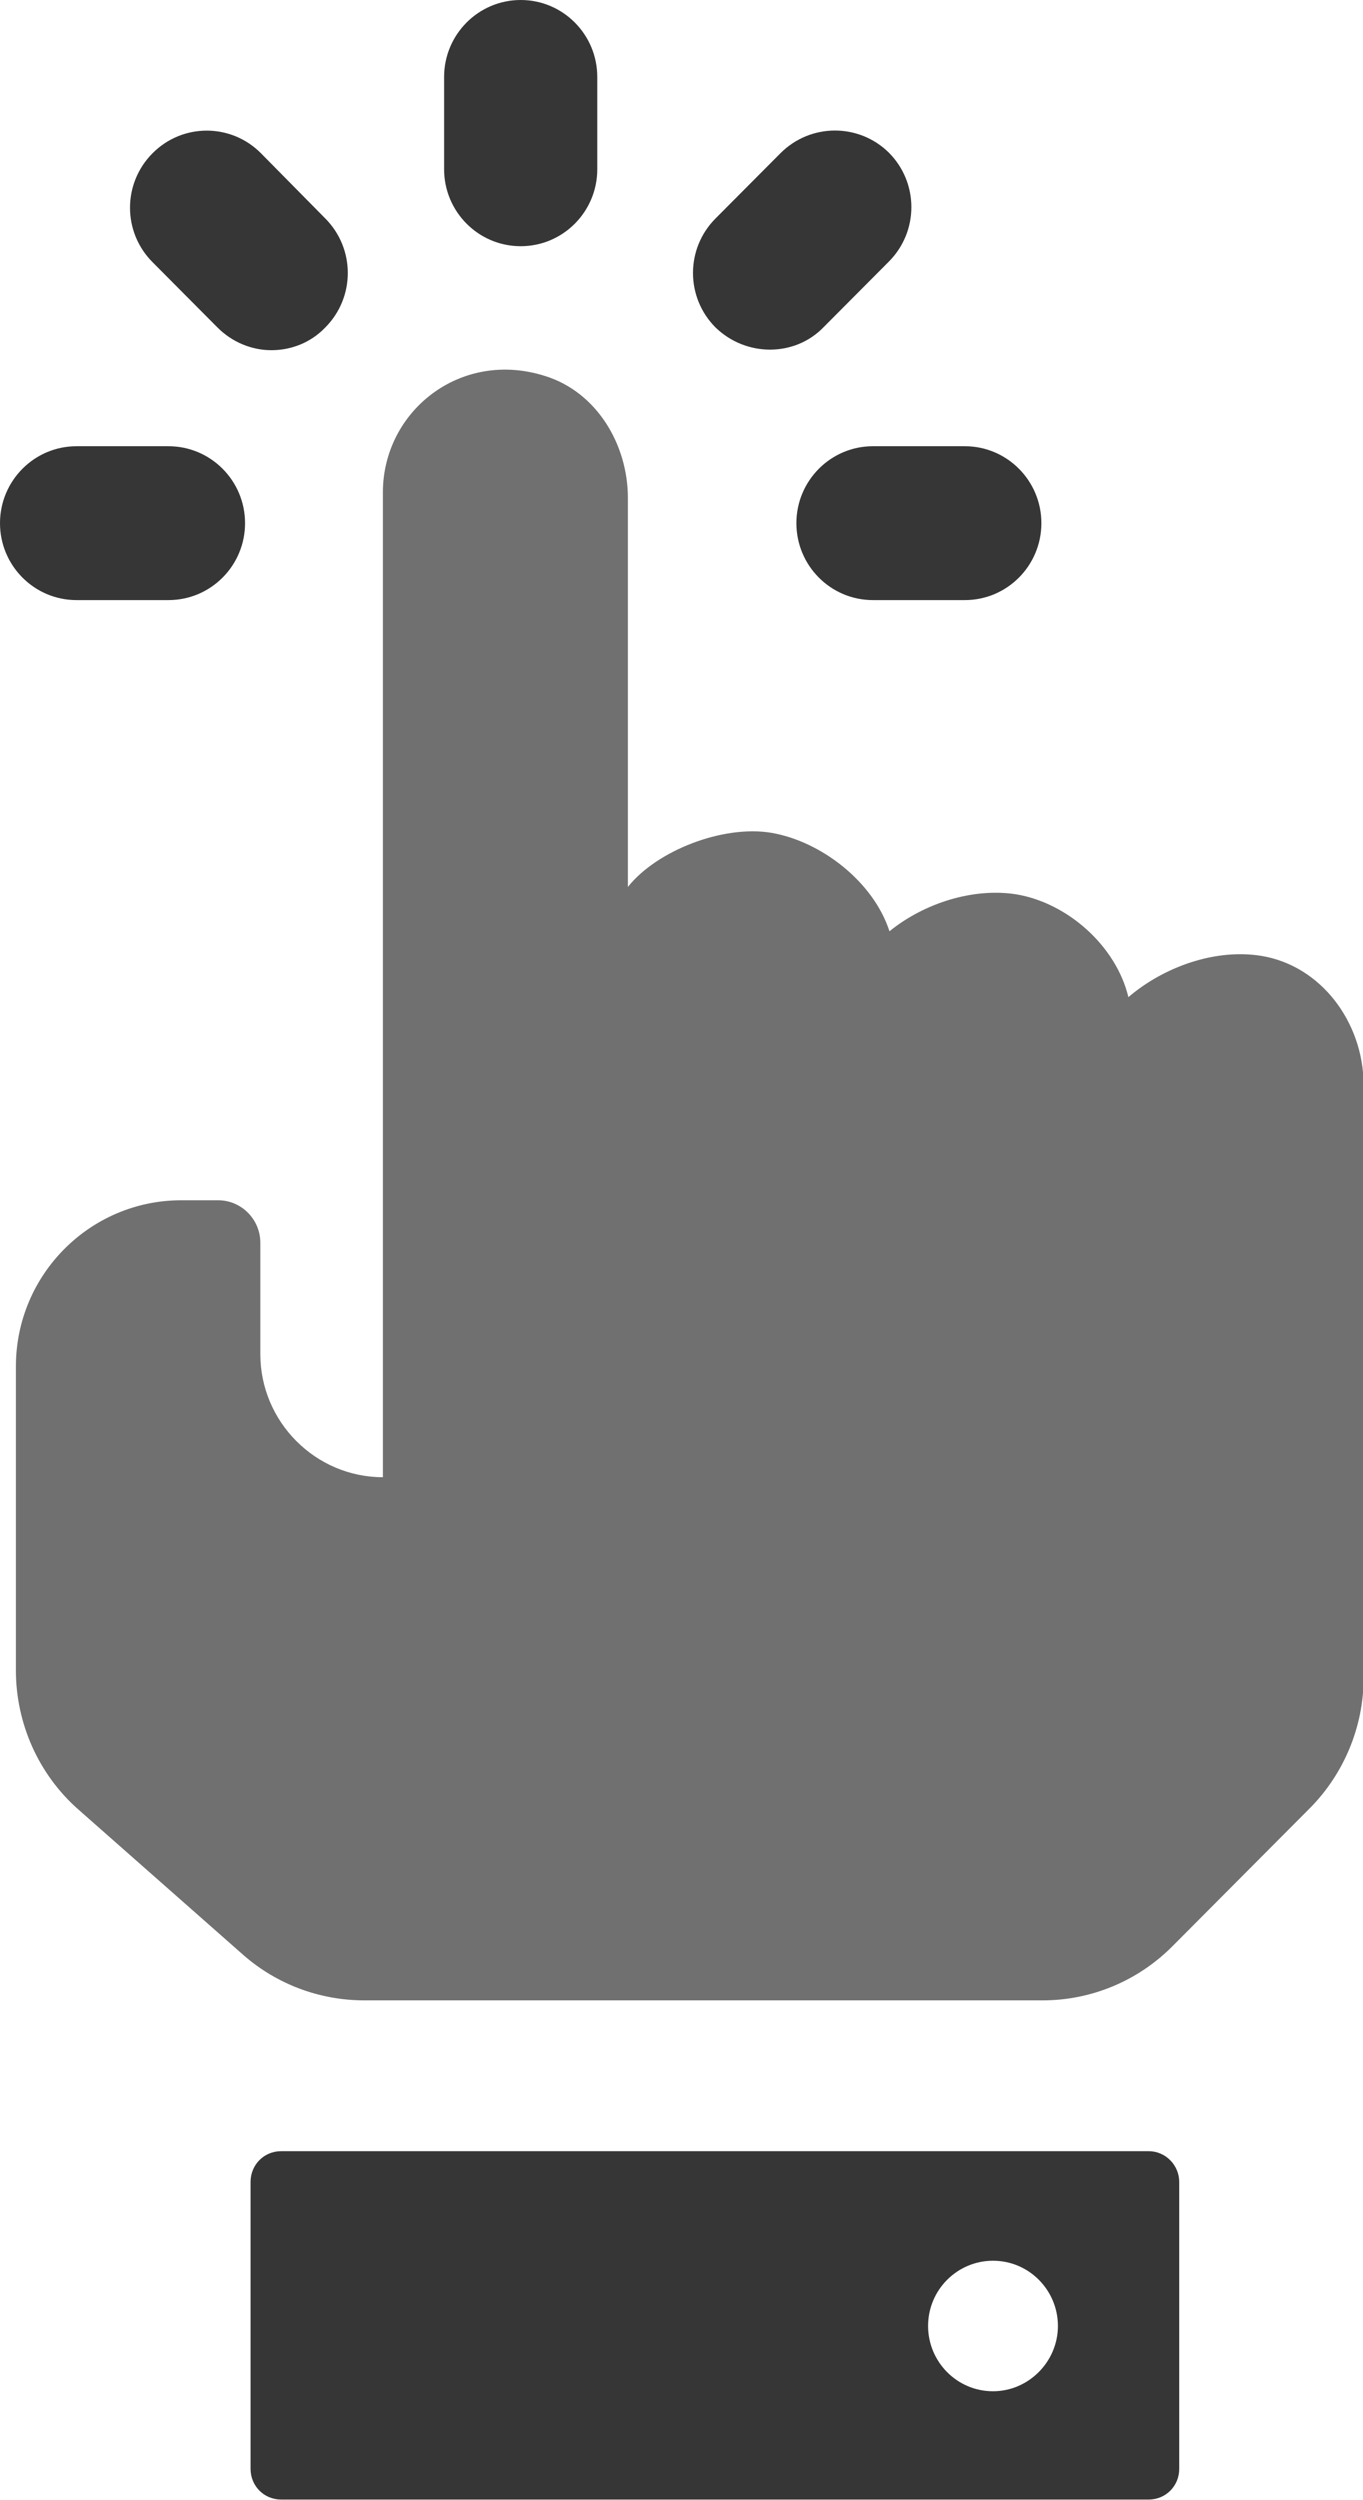 <svg width="24" height="44" viewBox="0 0 24 44" fill="none" xmlns="http://www.w3.org/2000/svg">
<path d="M22.209 16.822C21.411 16.692 20.505 17.006 19.869 17.548C19.653 16.649 18.801 15.891 17.895 15.739C17.14 15.62 16.277 15.891 15.662 16.389C15.382 15.523 14.465 14.807 13.58 14.656C12.728 14.515 11.563 14.97 11.056 15.609V8.763C11.056 7.821 10.506 6.9 9.6 6.618C8.111 6.142 6.742 7.236 6.742 8.666V25.997C5.555 25.997 4.584 25.022 4.584 23.831V21.87C4.584 21.459 4.25 21.123 3.84 21.123H3.193C1.586 21.123 0.28 22.433 0.28 24.047V29.398C0.28 30.33 0.679 31.229 1.381 31.846L4.282 34.403C4.875 34.923 5.631 35.204 6.418 35.204H18.359C19.221 35.204 20.041 34.858 20.645 34.251L23.061 31.825C23.666 31.218 24.011 30.384 24.011 29.528V19.075C24 17.992 23.267 16.996 22.209 16.822Z" fill="#707070"/>
<path d="M13.559 6.153C13.904 6.153 14.249 6.023 14.508 5.752L15.651 4.604C16.18 4.073 16.18 3.217 15.651 2.686C15.123 2.166 14.271 2.166 13.742 2.697L12.599 3.845C12.07 4.376 12.07 5.232 12.599 5.763C12.868 6.023 13.213 6.153 13.559 6.153ZM14.023 9.207C14.023 9.955 14.627 10.561 15.371 10.561H16.989C17.733 10.561 18.337 9.955 18.337 9.207C18.337 8.46 17.733 7.853 16.989 7.853H15.371C14.627 7.853 14.023 8.46 14.023 9.207ZM9.169 4.333C9.913 4.333 10.517 3.726 10.517 2.979V1.354C10.517 0.607 9.913 0 9.169 0C8.424 0 7.82 0.607 7.82 1.354V2.979C7.82 3.726 8.424 4.333 9.169 4.333ZM20.225 37.858H4.951C4.649 37.858 4.412 38.096 4.412 38.4V43.448C4.412 43.751 4.649 43.989 4.951 43.989H20.225C20.527 43.989 20.764 43.751 20.764 43.448V38.4C20.764 38.107 20.527 37.858 20.225 37.858ZM17.485 42.083C16.849 42.083 16.342 41.563 16.342 40.934C16.342 40.295 16.859 39.786 17.485 39.786C18.121 39.786 18.628 40.306 18.628 40.934C18.628 41.563 18.111 42.083 17.485 42.083ZM3.829 5.763C4.088 6.023 4.433 6.163 4.778 6.163C5.124 6.163 5.469 6.033 5.728 5.763C6.256 5.232 6.256 4.376 5.728 3.845L4.595 2.697C4.067 2.166 3.214 2.166 2.686 2.697C2.157 3.228 2.157 4.084 2.686 4.614L3.829 5.763ZM2.966 7.853H1.348C0.604 7.853 0 8.46 0 9.207C0 9.955 0.604 10.561 1.348 10.561H2.966C3.711 10.561 4.315 9.955 4.315 9.207C4.315 8.46 3.711 7.853 2.966 7.853Z" fill="#363636"/>
</svg>
